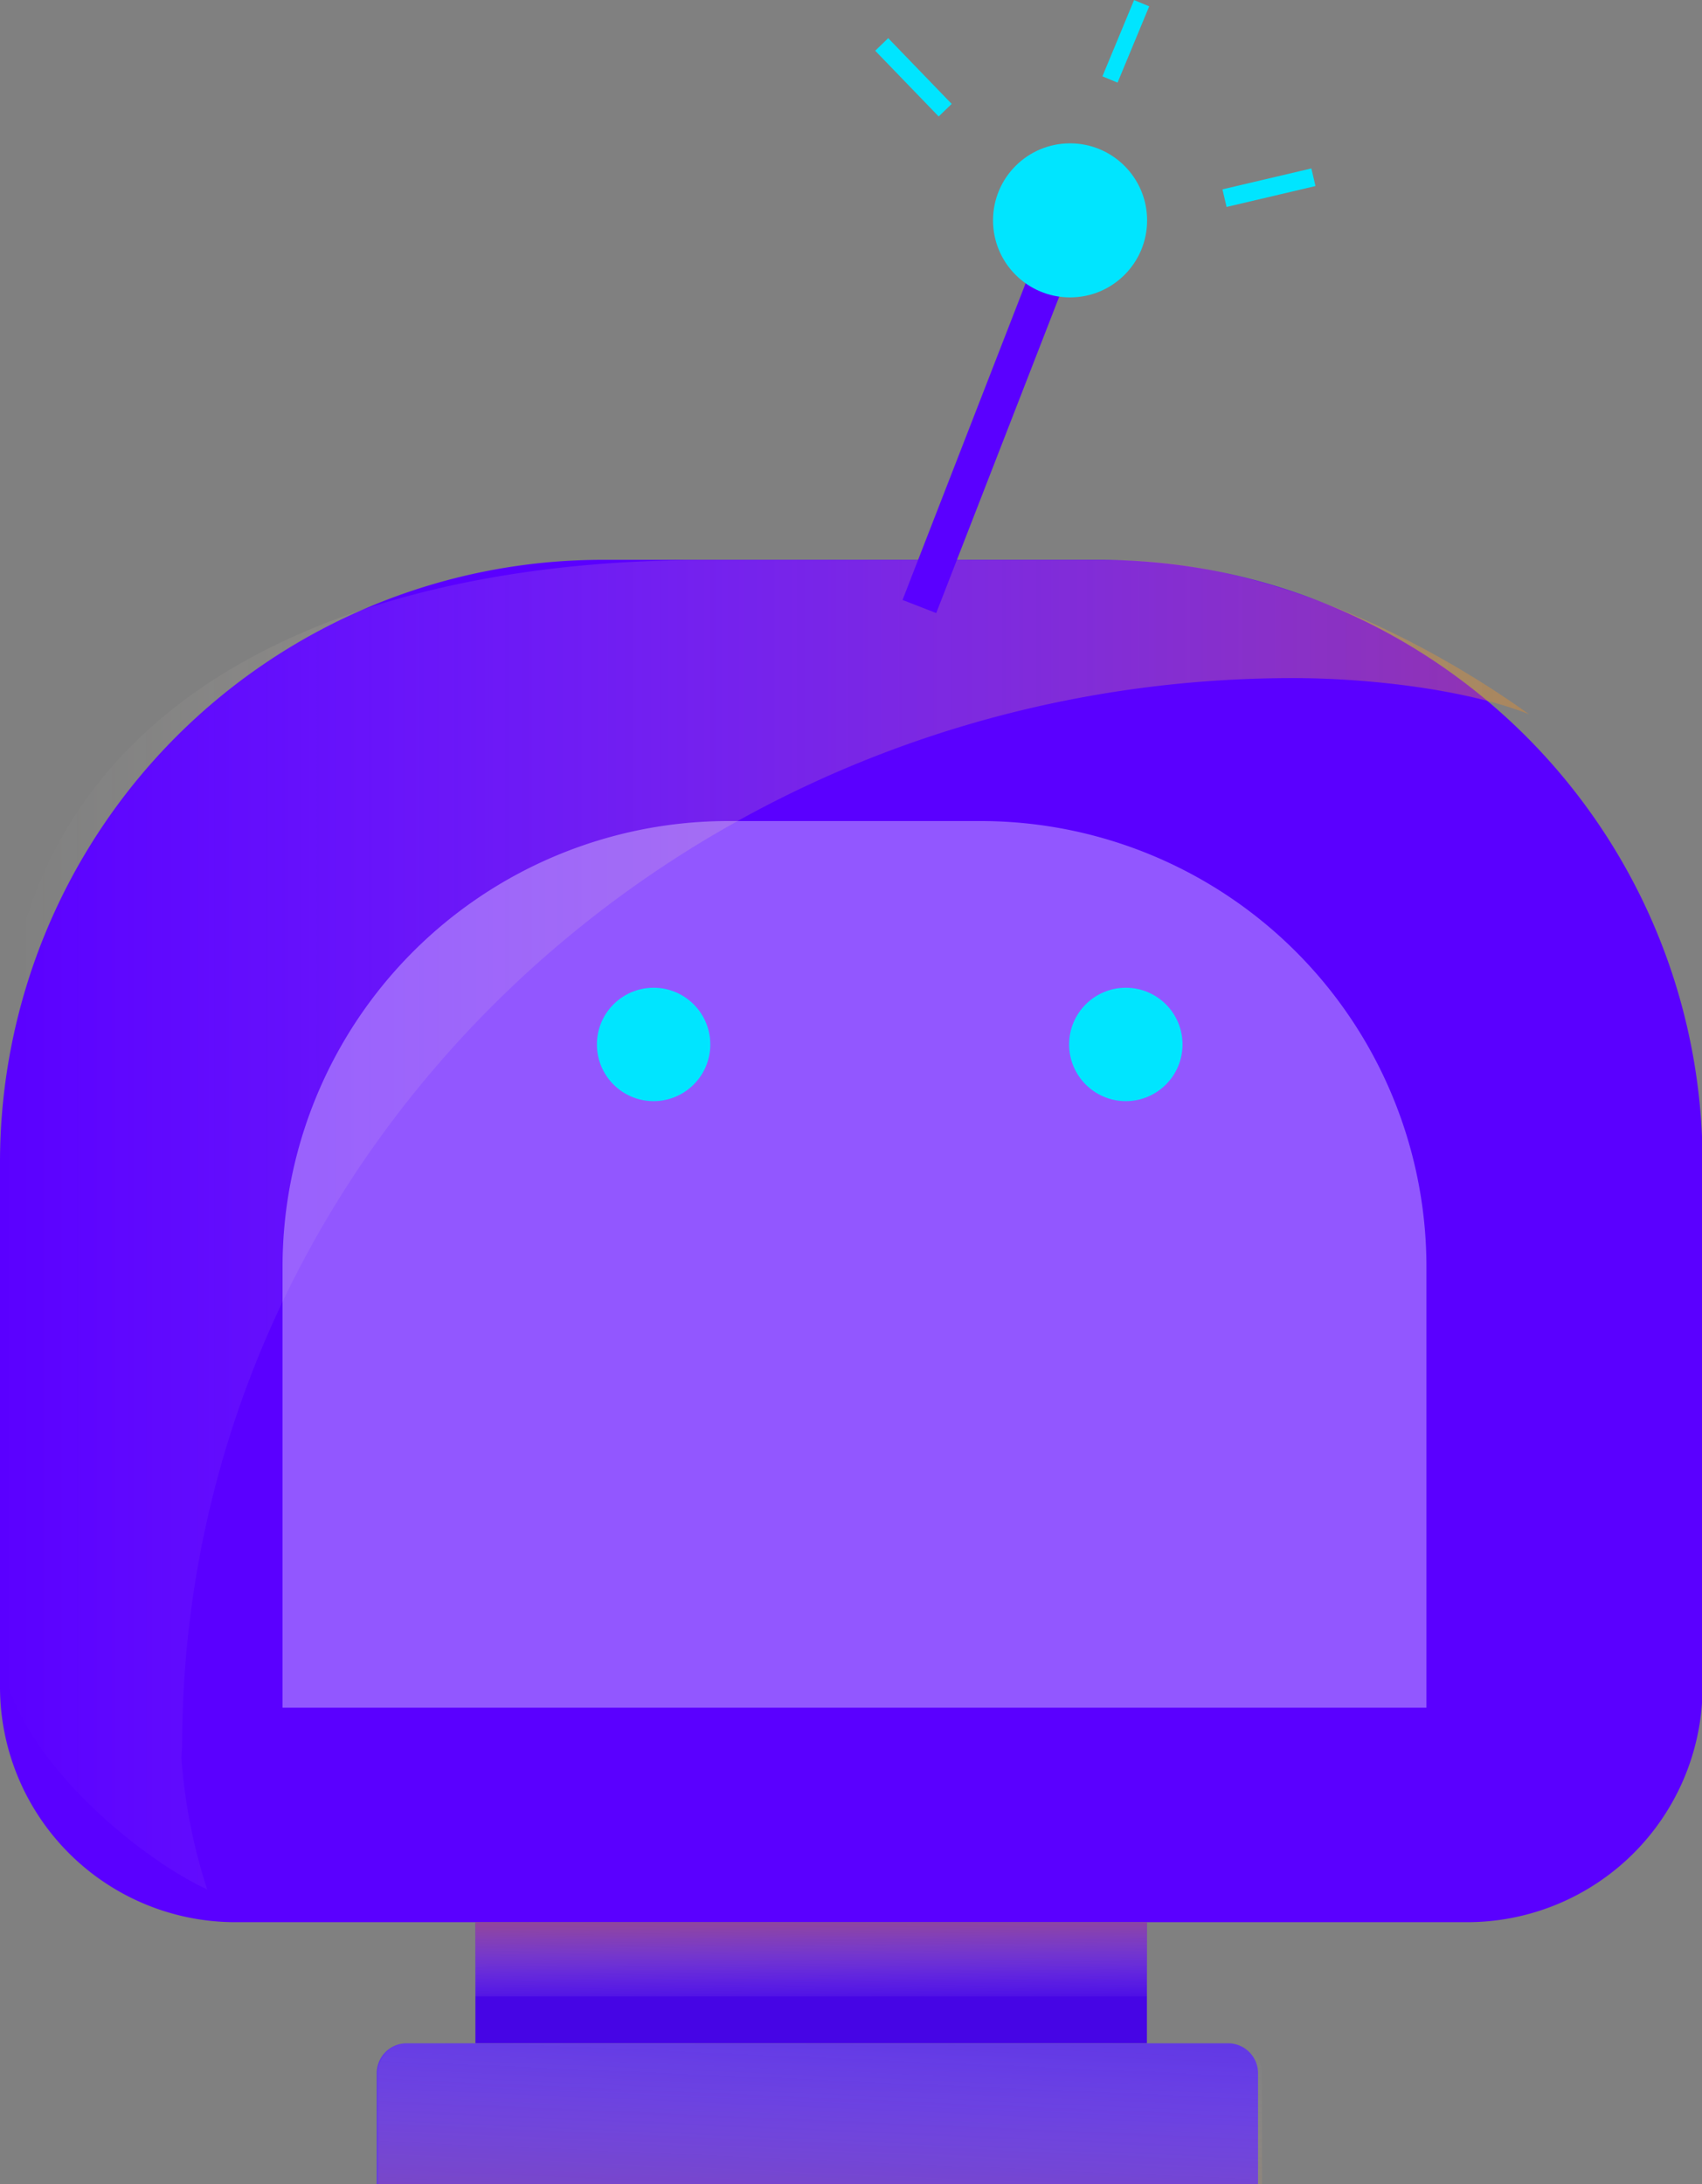 <svg xmlns="http://www.w3.org/2000/svg" xmlns:xlink="http://www.w3.org/1999/xlink" viewBox="0 0 90.36 115.96"><rect x="0" y="0" width="90.36" height="115.96" fill="#808080" stroke="none"/><defs><linearGradient id="linear-gradient" y1="65.03" x2="81.15" y2="65.03" gradientUnits="userSpaceOnUse"><stop offset="0" stop-color="#fff" stop-opacity="0"/><stop offset="1" stop-color="#f7931e"/></linearGradient><linearGradient id="linear-gradient-2" x1="43.09" y1="106.59" x2="43.04" y2="101.41" xlink:href="#linear-gradient"/><linearGradient id="linear-gradient-3" x1="43.77" y1="107.7" x2="43.35" y2="117.36" xlink:href="#linear-gradient"/><style>.cls-6{fill:#00e5ff}</style></defs><g style="isolation:isolate"><g id="Layer_2" data-name="Layer 2"><g id="Layer_1-2" data-name="Layer 1"><path stroke-width=".87" stroke="#00e5ff" fill="none" stroke-miterlimit="10" d="M58.93 4.22L60.61.17"/><path d="M32 29.72h26.39a32 32 0 0132 32v27.83a12.5 12.5 0 01-12.5 12.5H12.5A12.5 12.5 0 010 89.55V61.7a32 32 0 0132-31.98z" fill="#5a00ff"/><path d="M9.67 92.71c0-31.32 26.4-56.71 59-56.71 3.91 0 9.11.58 12.51 1.92-5.82-4.16-14.09-8.19-22.18-8.19H37.41c-20.15 0-37.24 8-37.24 27.41L0 87c0 5.66 7.24 11.58 11 13.31a29.27 29.27 0 01-1.37-7z" style="mix-blend-mode:multiply" opacity=".35" fill="url(#linear-gradient)"/><path d="M38.63 43.59h13.43a23.67 23.67 0 0123.67 23.67v23.4H15v-23.4a23.67 23.67 0 0123.63-23.67z" fill="#fff" opacity=".34"/><circle class="cls-6" cx="34.7" cy="55.45" r="3.01"/><circle class="cls-6" cx="59.77" cy="55.45" r="3.01"/><path fill="#4605e5" d="M25.24 102.05h35.65v6.43H25.24z"/><path style="mix-blend-mode:multiply" opacity=".47" fill="url(#linear-gradient-2)" d="M25.24 102.05h35.65v3.94H25.24z"/><path d="M21.56 108.48H65.2a1.59 1.59 0 011.59 1.59V116H20v-5.88a1.59 1.59 0 011.56-1.64z" fill="#6238e5"/><path d="M21.67 108.48h43.74a1.59 1.59 0 011.59 1.6V116H20.07v-5.88a1.59 1.59 0 011.6-1.64z" style="mix-blend-mode:multiply" opacity=".16" fill="url(#linear-gradient-3)"/><path stroke="#5a00ff" stroke-width="1.92" fill="none" stroke-miterlimit="10" d="M48.81 32.2l6.62-17.03"/><circle class="cls-6" cx="56.81" cy="11.7" r="4.09"/><path d="M50.18 5.85l-3.37-3.49m18.2 8.16l4.72-1.11" stroke-width=".96" fill="none" stroke-miterlimit="10" stroke="#00e5ff"/></g></g></g></svg>